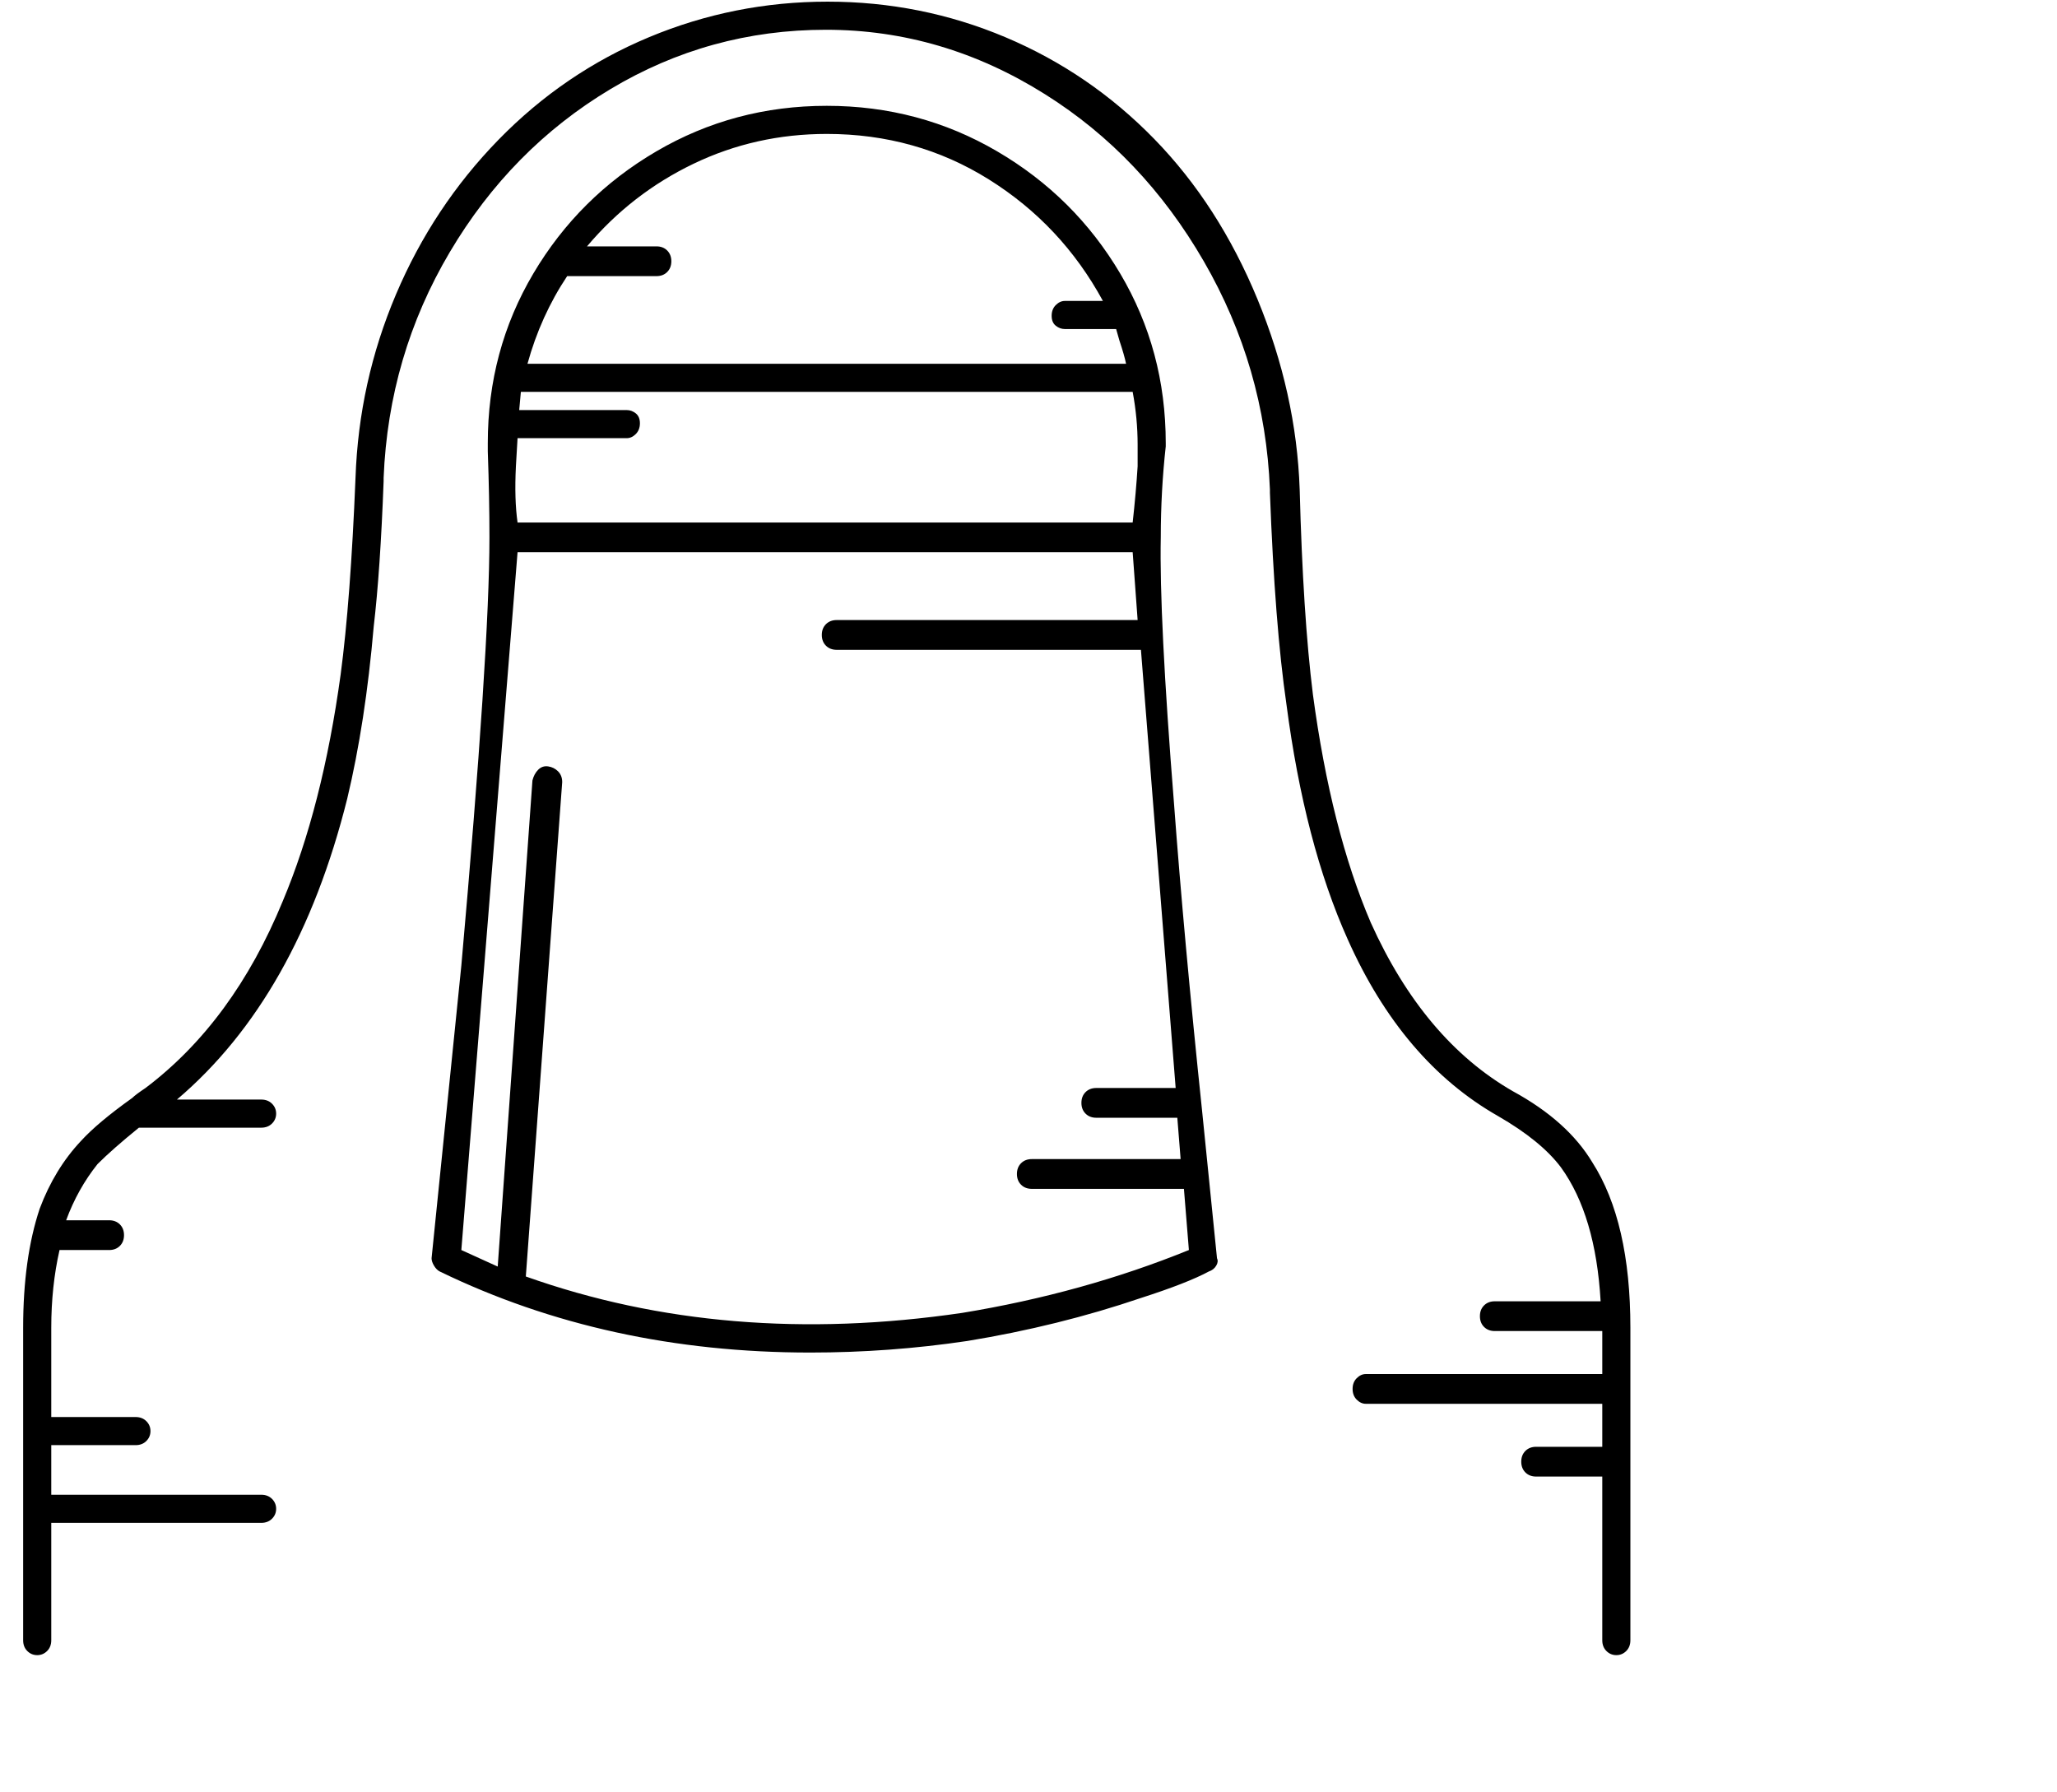 <svg viewBox="0 0 1244 1083.753" xmlns="http://www.w3.org/2000/svg"><path d="M786 296q-2-58-25.5-115T698 84q-39-40-90-61.5T500.5 1q-56.5 0-108 21.5t-91 62Q262 125 239.5 178T215 289q-3 74-9 119-11 80-35 137-30 73-83 113-6 4-8 6-21 15-31 26-16 17-25 41-10 30-10 72v189q0 4 2.5 6.5t6 2.5q3.5 0 6-2.5T31 992v-71h127q4 0 6.5-2.5t2.5-6q0-3.5-2.5-6T158 904H31v-30h51q4 0 6.5-2.5t2.5-6q0-3.5-2.5-6T82 857H31v-54q0-25 5-47h30q4 0 6.5-2.5T75 747q0-4-2.5-6.5T66 738H40q7-19 19-34 9-9 25-22h74q4 0 6.5-2.5t2.5-6q0-3.5-2.5-6T158 665h-51q73-62 103-182 11-46 16-104 4-34 6-88v-2q3-74 40-136.5T369 54q60-36 130.5-36T632 57q59 37 96 101t40 138v2q3 80 10 128 11 84 37 142 33 74 91 107 26 15 38 31 21 29 24 81h-64q-4 0-6.5 2.5T895 796q0 4 2.5 6.5t6.5 2.5h65v26H826q-3 0-5.5 2.5T818 840q0 4 2.5 6.5t5.5 2.5h143v26h-40q-4 0-6.5 2.5T920 884q0 4 2.5 6.5t6.5 2.5h40v99q0 4 2.5 6.5t6 2.5q3.5 0 6-2.5t2.5-6.5V803q0-64-23-100-15-25-48-43-54-31-86-102-24-56-35-138-6-48-8-124zm-84 29q0-28 3-55v-2q0-56-27.5-102.5t-74.5-74Q556 64 500 64T397 91.5q-47 27.5-74.5 74T295 268v5q1 28 1 52 0 68-17 259l-18 177q0 2 1.5 4.5t3.5 3.5q101 49 224 49 48 0 95-7 55-9 105-26 28-9 41-16 3-1 4.5-3.5t.5-4.5l-9-89q-11-105-17-186-9-113-8-161zm-389-60h66q3 0 5.5-2.5t2.5-6.5q0-4-2.5-6t-5.5-2h-65l1-11h370q3 16 3 32v13q-1 16-3 34H313q-2-14-1-34l1-17zM500 81q54 0 98 27.5t69 73.5h-23q-3 0-5.5 2.5T636 191q0 4 2.5 6t5.5 2h31l2 7q3 9 4 14H319q8-29 24-53h54q4 0 6.5-2.5t2.5-6.5q0-4-2.5-6.5T397 149h-42q27-32 64.5-50T500 81zm82 713q-143 21-264-22l22-299q0-4-2.5-6.5t-6-3q-3.5-.5-6 2T322 472l-21 294-22-10 34-422h372l3 41H506q-4 0-6.5 2.5T497 384q0 4 2.5 6.5t6.5 2.5h184l21 265h-48q-4 0-6.5 2.5T654 667q0 4 2.5 6.5t6.5 2.5h49l2 25h-90q-4 0-6.5 2.5T615 710q0 4 2.5 6.5t6.5 2.5h92l3 37q-64 26-137 38z"/></svg>